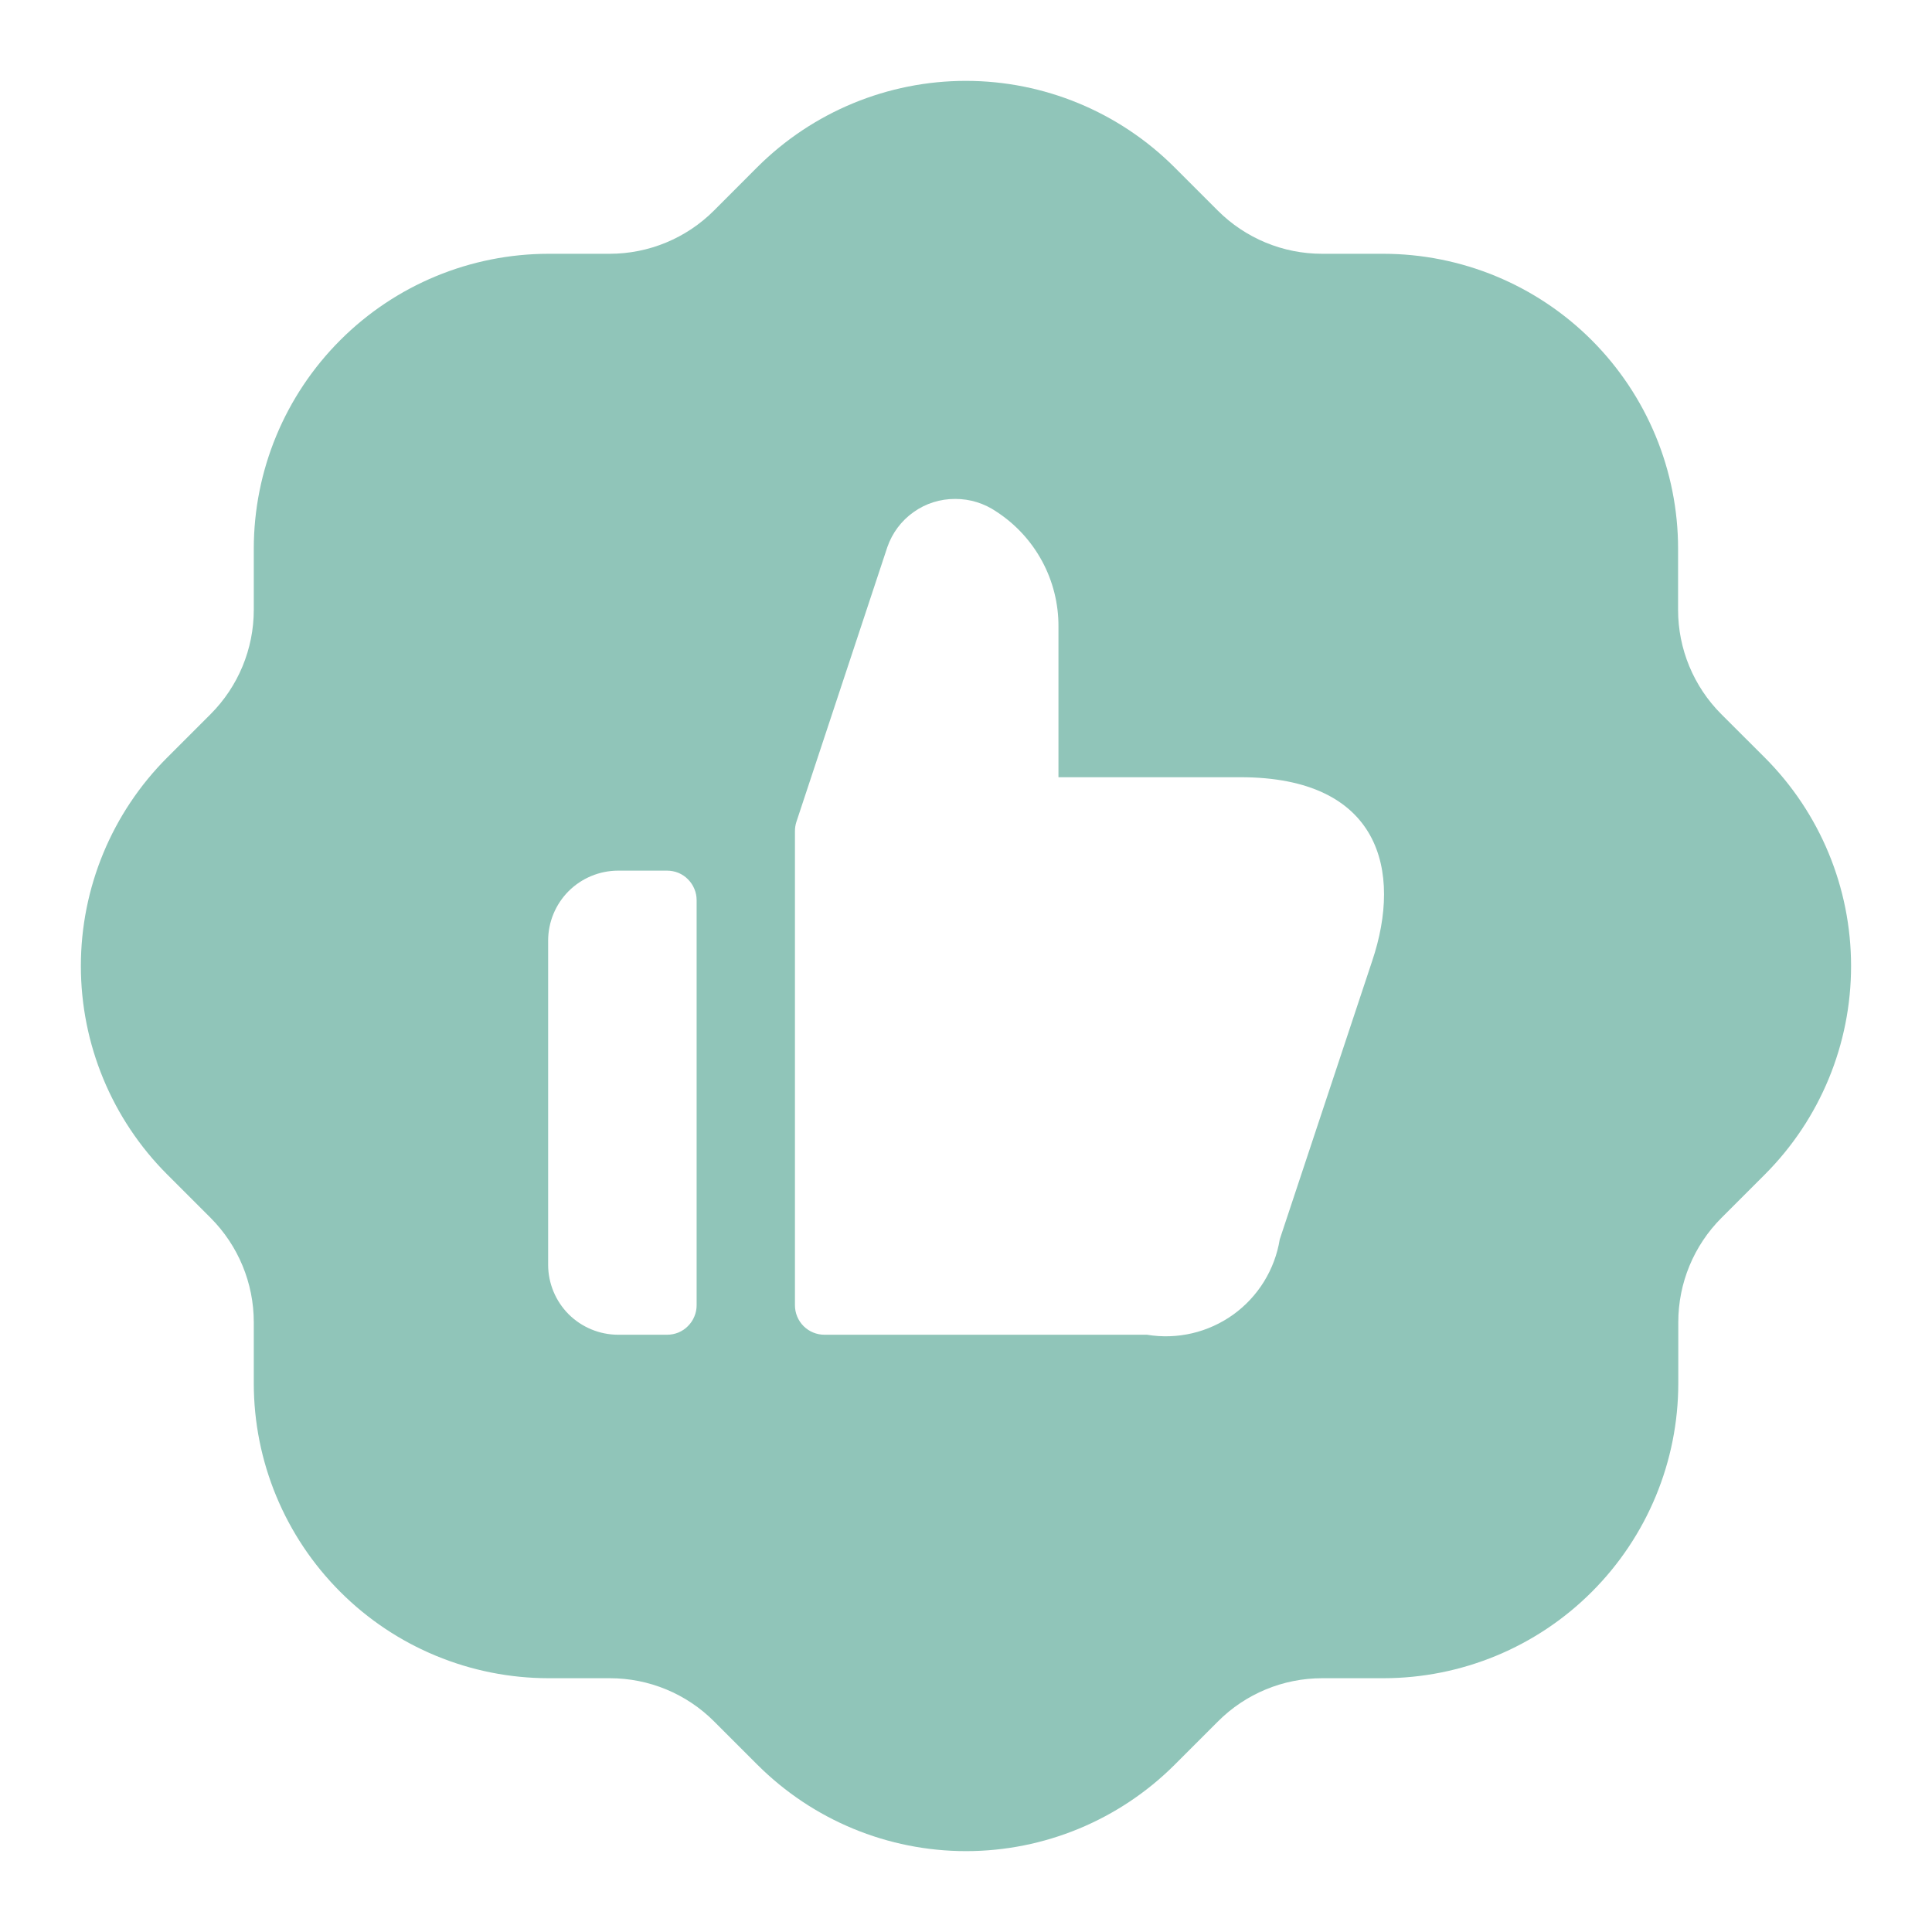 <svg width="28" height="28" viewBox="0 0 28 28" fill="none" xmlns="http://www.w3.org/2000/svg">
<path fill-rule="evenodd" clip-rule="evenodd" d="M25.576 10.979L24.945 10.349C24.545 9.948 24.32 9.405 24.32 8.838V7.953C24.32 6.819 23.869 5.732 23.068 4.93C22.266 4.128 21.178 3.678 20.044 3.678H19.16C18.593 3.678 18.05 3.453 17.649 3.052L17.019 2.422C16.217 1.622 15.131 1.172 13.998 1.172C12.865 1.172 11.778 1.622 10.976 2.422L10.347 3.052C9.946 3.453 9.402 3.678 8.836 3.678H7.954C6.82 3.678 5.732 4.128 4.931 4.93C4.129 5.732 3.678 6.819 3.678 7.953V8.838C3.678 9.405 3.453 9.948 3.053 10.349L2.423 10.979C1.622 11.78 1.172 12.867 1.172 14C1.172 15.133 1.622 16.22 2.423 17.021L3.053 17.651C3.453 18.052 3.678 18.595 3.678 19.162V20.047C3.678 21.181 4.129 22.268 4.931 23.07C5.732 23.872 6.82 24.322 7.954 24.322H8.839C9.405 24.322 9.949 24.547 10.349 24.948L10.979 25.578C11.781 26.378 12.867 26.828 14.001 26.828C15.133 26.828 16.22 26.378 17.022 25.578L17.652 24.948C18.052 24.547 18.596 24.322 19.162 24.322H20.047C21.181 24.322 22.269 23.872 23.07 23.07C23.872 22.268 24.323 21.181 24.323 20.047V19.162C24.323 18.595 24.548 18.052 24.948 17.651L25.578 17.021C26.379 16.219 26.828 15.132 26.827 13.999C26.827 12.866 26.377 11.78 25.576 10.979ZM10.096 18.917C10.096 18.973 10.085 19.029 10.063 19.08C10.042 19.132 10.01 19.179 9.97 19.219C9.931 19.259 9.884 19.29 9.832 19.312C9.78 19.333 9.724 19.344 9.668 19.344H8.956C8.688 19.343 8.431 19.236 8.241 19.047C8.052 18.857 7.945 18.6 7.944 18.332V13.63C7.945 13.361 8.052 13.105 8.241 12.915C8.431 12.726 8.688 12.619 8.956 12.618H9.668C9.724 12.618 9.78 12.629 9.832 12.65C9.884 12.672 9.931 12.703 9.97 12.743C10.01 12.783 10.042 12.83 10.063 12.882C10.085 12.933 10.096 12.989 10.096 13.045V18.917ZM19.886 13.929L18.547 17.962C18.512 18.179 18.434 18.387 18.318 18.575C18.202 18.762 18.051 18.924 17.872 19.053C17.693 19.181 17.491 19.273 17.276 19.323C17.062 19.373 16.84 19.38 16.623 19.344H11.948C11.835 19.344 11.726 19.299 11.646 19.219C11.566 19.139 11.521 19.03 11.521 18.917V12.045C11.521 11.999 11.528 11.954 11.542 11.911L12.86 7.929C12.931 7.724 13.063 7.547 13.24 7.422C13.416 7.296 13.627 7.23 13.844 7.231C14.057 7.23 14.266 7.295 14.442 7.416C14.72 7.597 14.947 7.844 15.104 8.135C15.261 8.426 15.342 8.752 15.34 9.083V11.264H17.977C20 11.264 20.328 12.618 19.886 13.929Z" fill="#90C5B9"/>
</svg>

